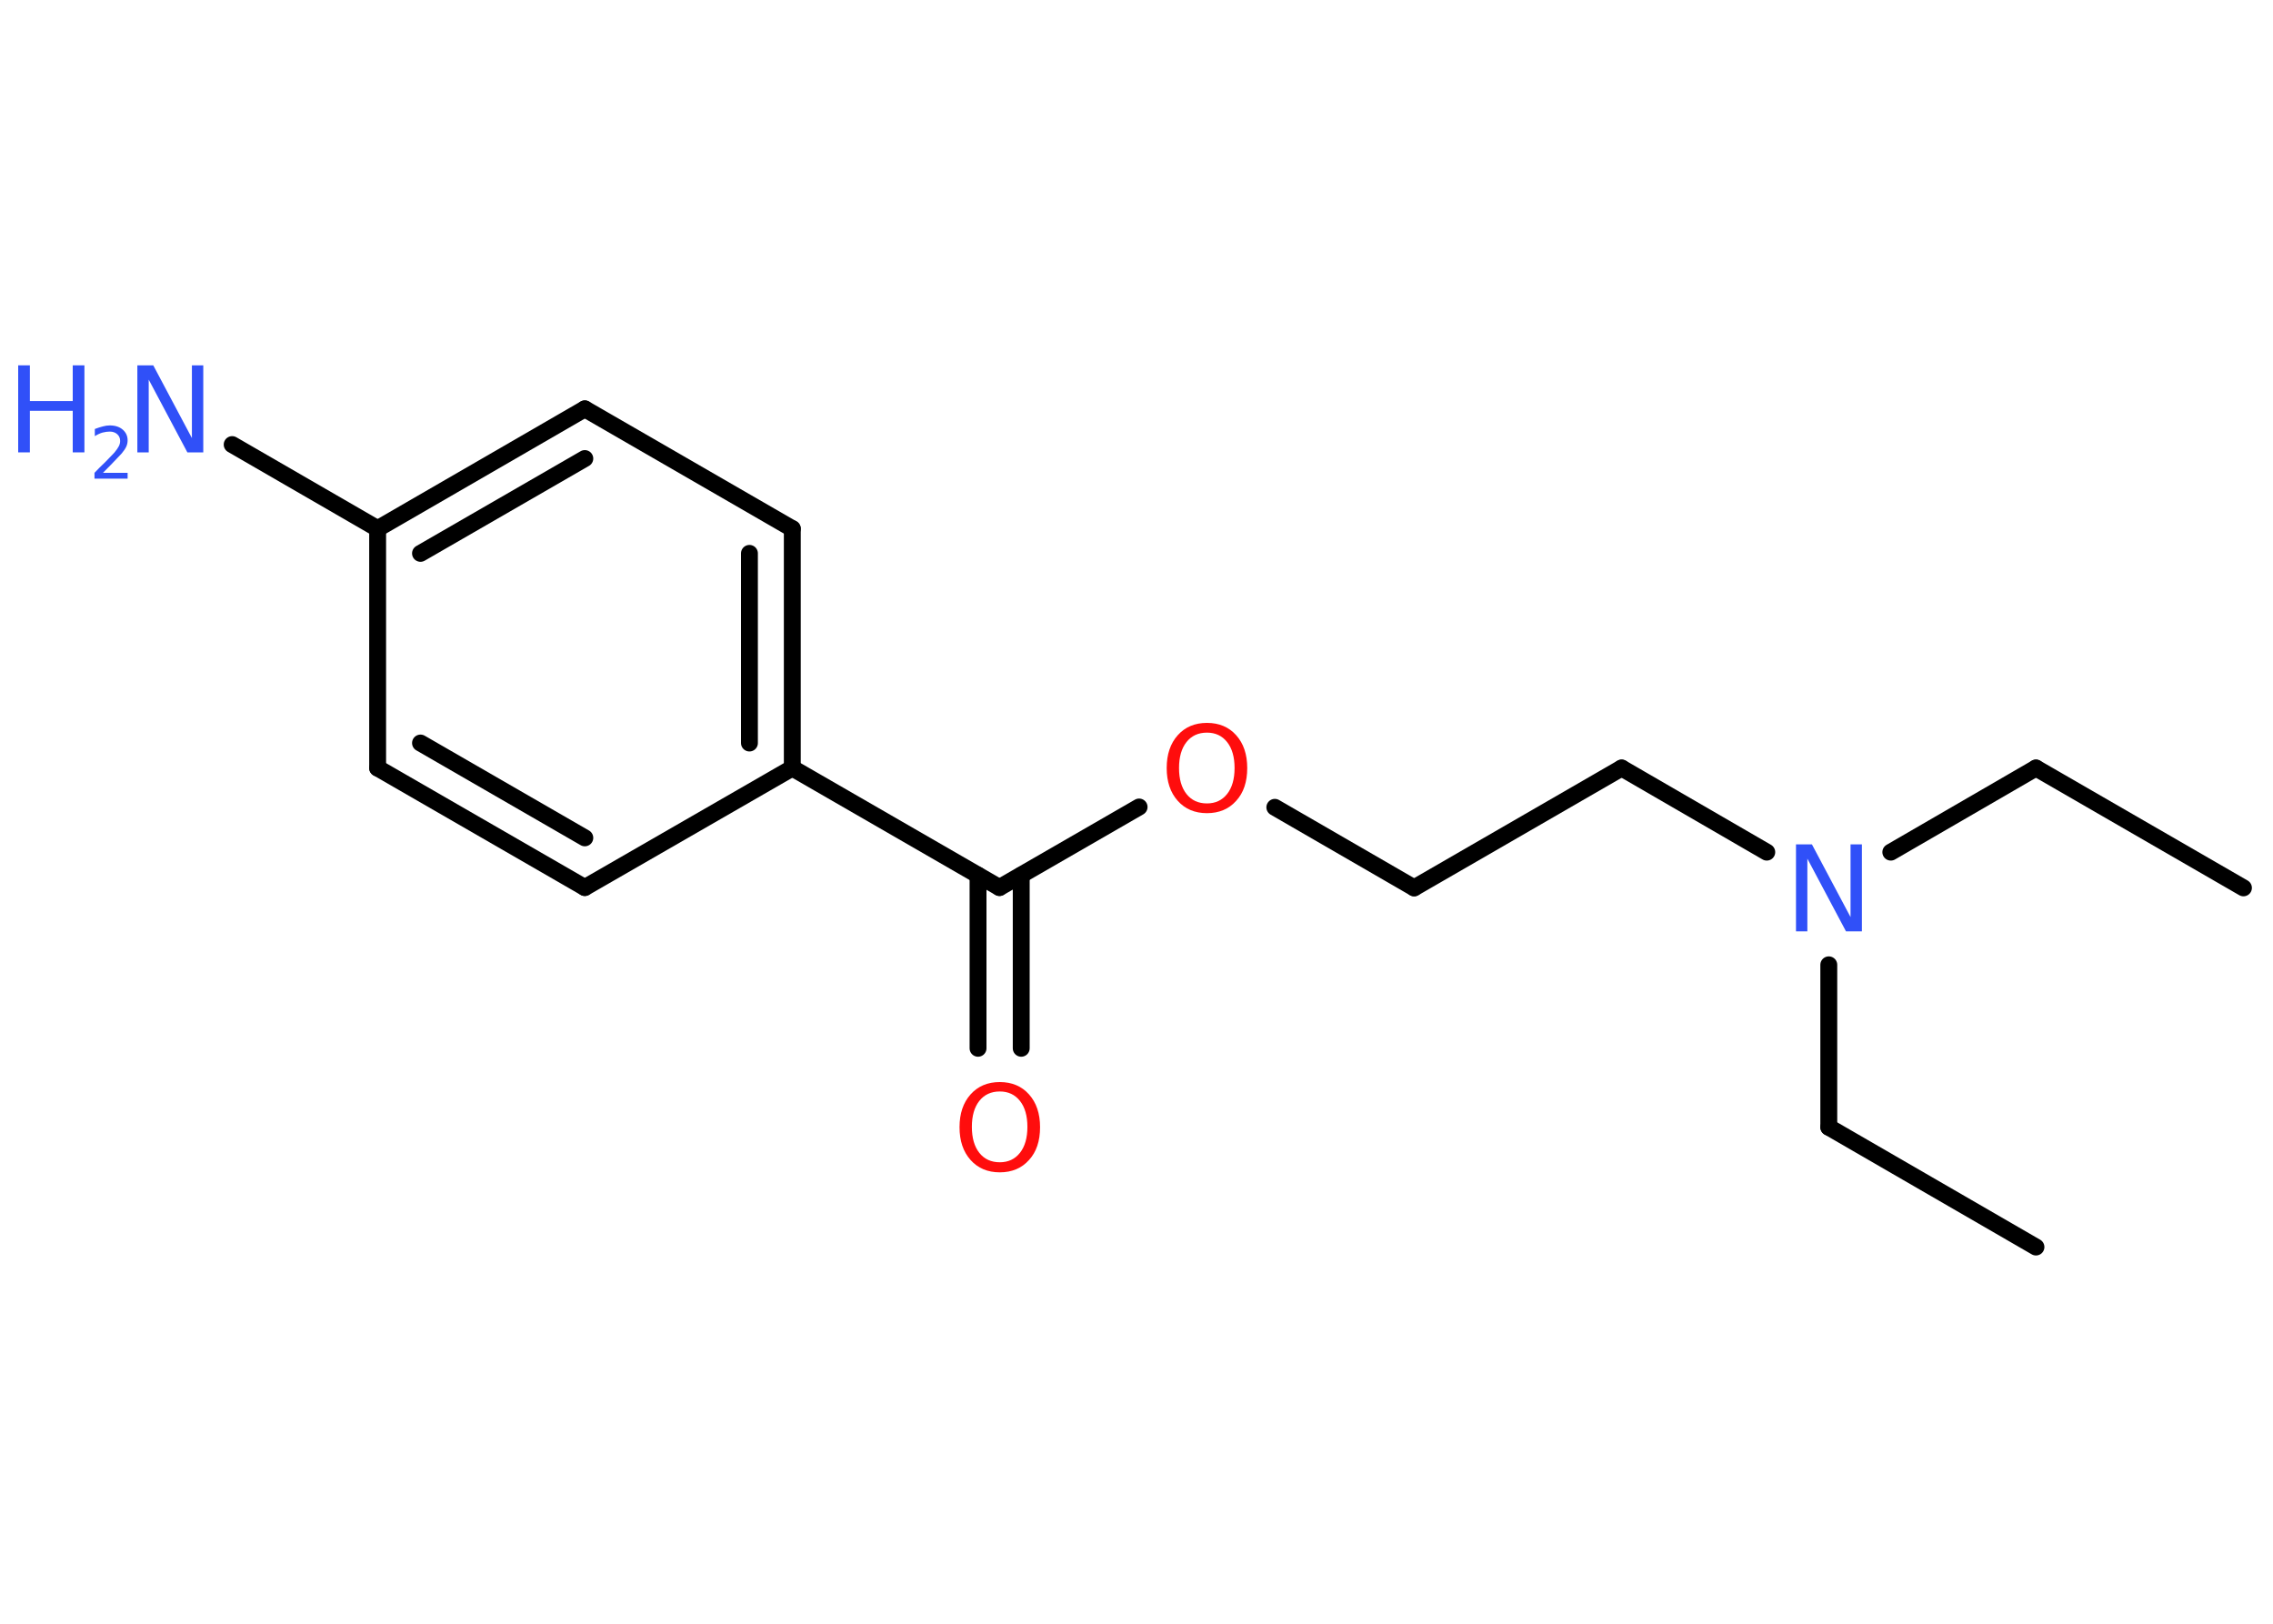 <?xml version='1.0' encoding='UTF-8'?>
<!DOCTYPE svg PUBLIC "-//W3C//DTD SVG 1.1//EN" "http://www.w3.org/Graphics/SVG/1.1/DTD/svg11.dtd">
<svg version='1.2' xmlns='http://www.w3.org/2000/svg' xmlns:xlink='http://www.w3.org/1999/xlink' width='70.0mm' height='50.0mm' viewBox='0 0 70.0 50.0'>
  <desc>Generated by the Chemistry Development Kit (http://github.com/cdk)</desc>
  <g stroke-linecap='round' stroke-linejoin='round' stroke='#000000' stroke-width='.52' fill='#3050F8'>
    <rect x='.0' y='.0' width='70.0' height='50.0' fill='#FFFFFF' stroke='none'/>
    <g id='mol1' class='mol'>
      <line id='mol1bnd1' class='bond' x1='69.09' y1='27.34' x2='62.7' y2='23.65'/>
      <line id='mol1bnd2' class='bond' x1='62.7' y1='23.65' x2='58.23' y2='26.24'/>
      <line id='mol1bnd3' class='bond' x1='56.32' y1='29.71' x2='56.32' y2='34.71'/>
      <line id='mol1bnd4' class='bond' x1='56.32' y1='34.71' x2='62.7' y2='38.4'/>
      <line id='mol1bnd5' class='bond' x1='54.41' y1='26.24' x2='49.94' y2='23.65'/>
      <line id='mol1bnd6' class='bond' x1='49.94' y1='23.65' x2='43.55' y2='27.34'/>
      <line id='mol1bnd7' class='bond' x1='43.55' y1='27.34' x2='39.26' y2='24.86'/>
      <line id='mol1bnd8' class='bond' x1='35.08' y1='24.85' x2='30.78' y2='27.33'/>
      <g id='mol1bnd9' class='bond'>
        <line x1='31.45' y1='26.95' x2='31.45' y2='32.28'/>
        <line x1='30.12' y1='26.95' x2='30.12' y2='32.28'/>
      </g>
      <line id='mol1bnd10' class='bond' x1='30.78' y1='27.33' x2='24.4' y2='23.65'/>
      <g id='mol1bnd11' class='bond'>
        <line x1='24.4' y1='23.65' x2='24.4' y2='16.28'/>
        <line x1='23.08' y1='22.88' x2='23.08' y2='17.04'/>
      </g>
      <line id='mol1bnd12' class='bond' x1='24.4' y1='16.28' x2='18.01' y2='12.59'/>
      <g id='mol1bnd13' class='bond'>
        <line x1='18.01' y1='12.59' x2='11.63' y2='16.28'/>
        <line x1='18.01' y1='14.12' x2='12.95' y2='17.04'/>
      </g>
      <line id='mol1bnd14' class='bond' x1='11.63' y1='16.28' x2='7.15' y2='13.69'/>
      <line id='mol1bnd15' class='bond' x1='11.63' y1='16.28' x2='11.63' y2='23.65'/>
      <g id='mol1bnd16' class='bond'>
        <line x1='11.63' y1='23.65' x2='18.01' y2='27.33'/>
        <line x1='12.95' y1='22.88' x2='18.01' y2='25.8'/>
      </g>
      <line id='mol1bnd17' class='bond' x1='24.4' y1='23.65' x2='18.01' y2='27.33'/>
      <path id='mol1atm3' class='atom' d='M55.31 26.0h.49l1.19 2.24v-2.24h.35v2.68h-.49l-1.19 -2.24v2.24h-.35v-2.68z' stroke='none'/>
      <path id='mol1atm8' class='atom' d='M37.17 22.56q-.4 .0 -.63 .29q-.23 .29 -.23 .8q.0 .51 .23 .8q.23 .29 .63 .29q.39 .0 .62 -.29q.23 -.29 .23 -.8q.0 -.51 -.23 -.8q-.23 -.29 -.62 -.29zM37.17 22.26q.56 .0 .9 .38q.34 .38 .34 1.01q.0 .64 -.34 1.01q-.34 .38 -.9 .38q-.56 .0 -.9 -.38q-.34 -.38 -.34 -1.01q.0 -.63 .34 -1.01q.34 -.38 .9 -.38z' stroke='none' fill='#FF0D0D'/>
      <path id='mol1atm10' class='atom' d='M30.79 33.61q-.4 .0 -.63 .29q-.23 .29 -.23 .8q.0 .51 .23 .8q.23 .29 .63 .29q.39 .0 .62 -.29q.23 -.29 .23 -.8q.0 -.51 -.23 -.8q-.23 -.29 -.62 -.29zM30.79 33.32q.56 .0 .9 .38q.34 .38 .34 1.01q.0 .64 -.34 1.01q-.34 .38 -.9 .38q-.56 .0 -.9 -.38q-.34 -.38 -.34 -1.01q.0 -.63 .34 -1.01q.34 -.38 .9 -.38z' stroke='none' fill='#FF0D0D'/>
      <g id='mol1atm15' class='atom'>
        <path d='M4.23 11.25h.49l1.19 2.24v-2.24h.35v2.68h-.49l-1.19 -2.24v2.24h-.35v-2.68z' stroke='none'/>
        <path d='M.56 11.25h.36v1.1h1.32v-1.1h.36v2.68h-.36v-1.28h-1.32v1.28h-.36v-2.68z' stroke='none'/>
        <path d='M3.17 14.56h.76v.18h-1.02v-.18q.12 -.13 .34 -.34q.21 -.22 .27 -.28q.1 -.12 .14 -.2q.04 -.08 .04 -.16q.0 -.13 -.09 -.21q-.09 -.08 -.23 -.08q-.1 .0 -.22 .03q-.11 .03 -.24 .11v-.22q.13 -.05 .25 -.08q.11 -.03 .21 -.03q.25 .0 .4 .13q.15 .13 .15 .33q.0 .1 -.04 .19q-.04 .09 -.14 .21q-.03 .03 -.17 .18q-.14 .15 -.41 .42z' stroke='none'/>
      </g>
    </g>
  </g>
</svg>
